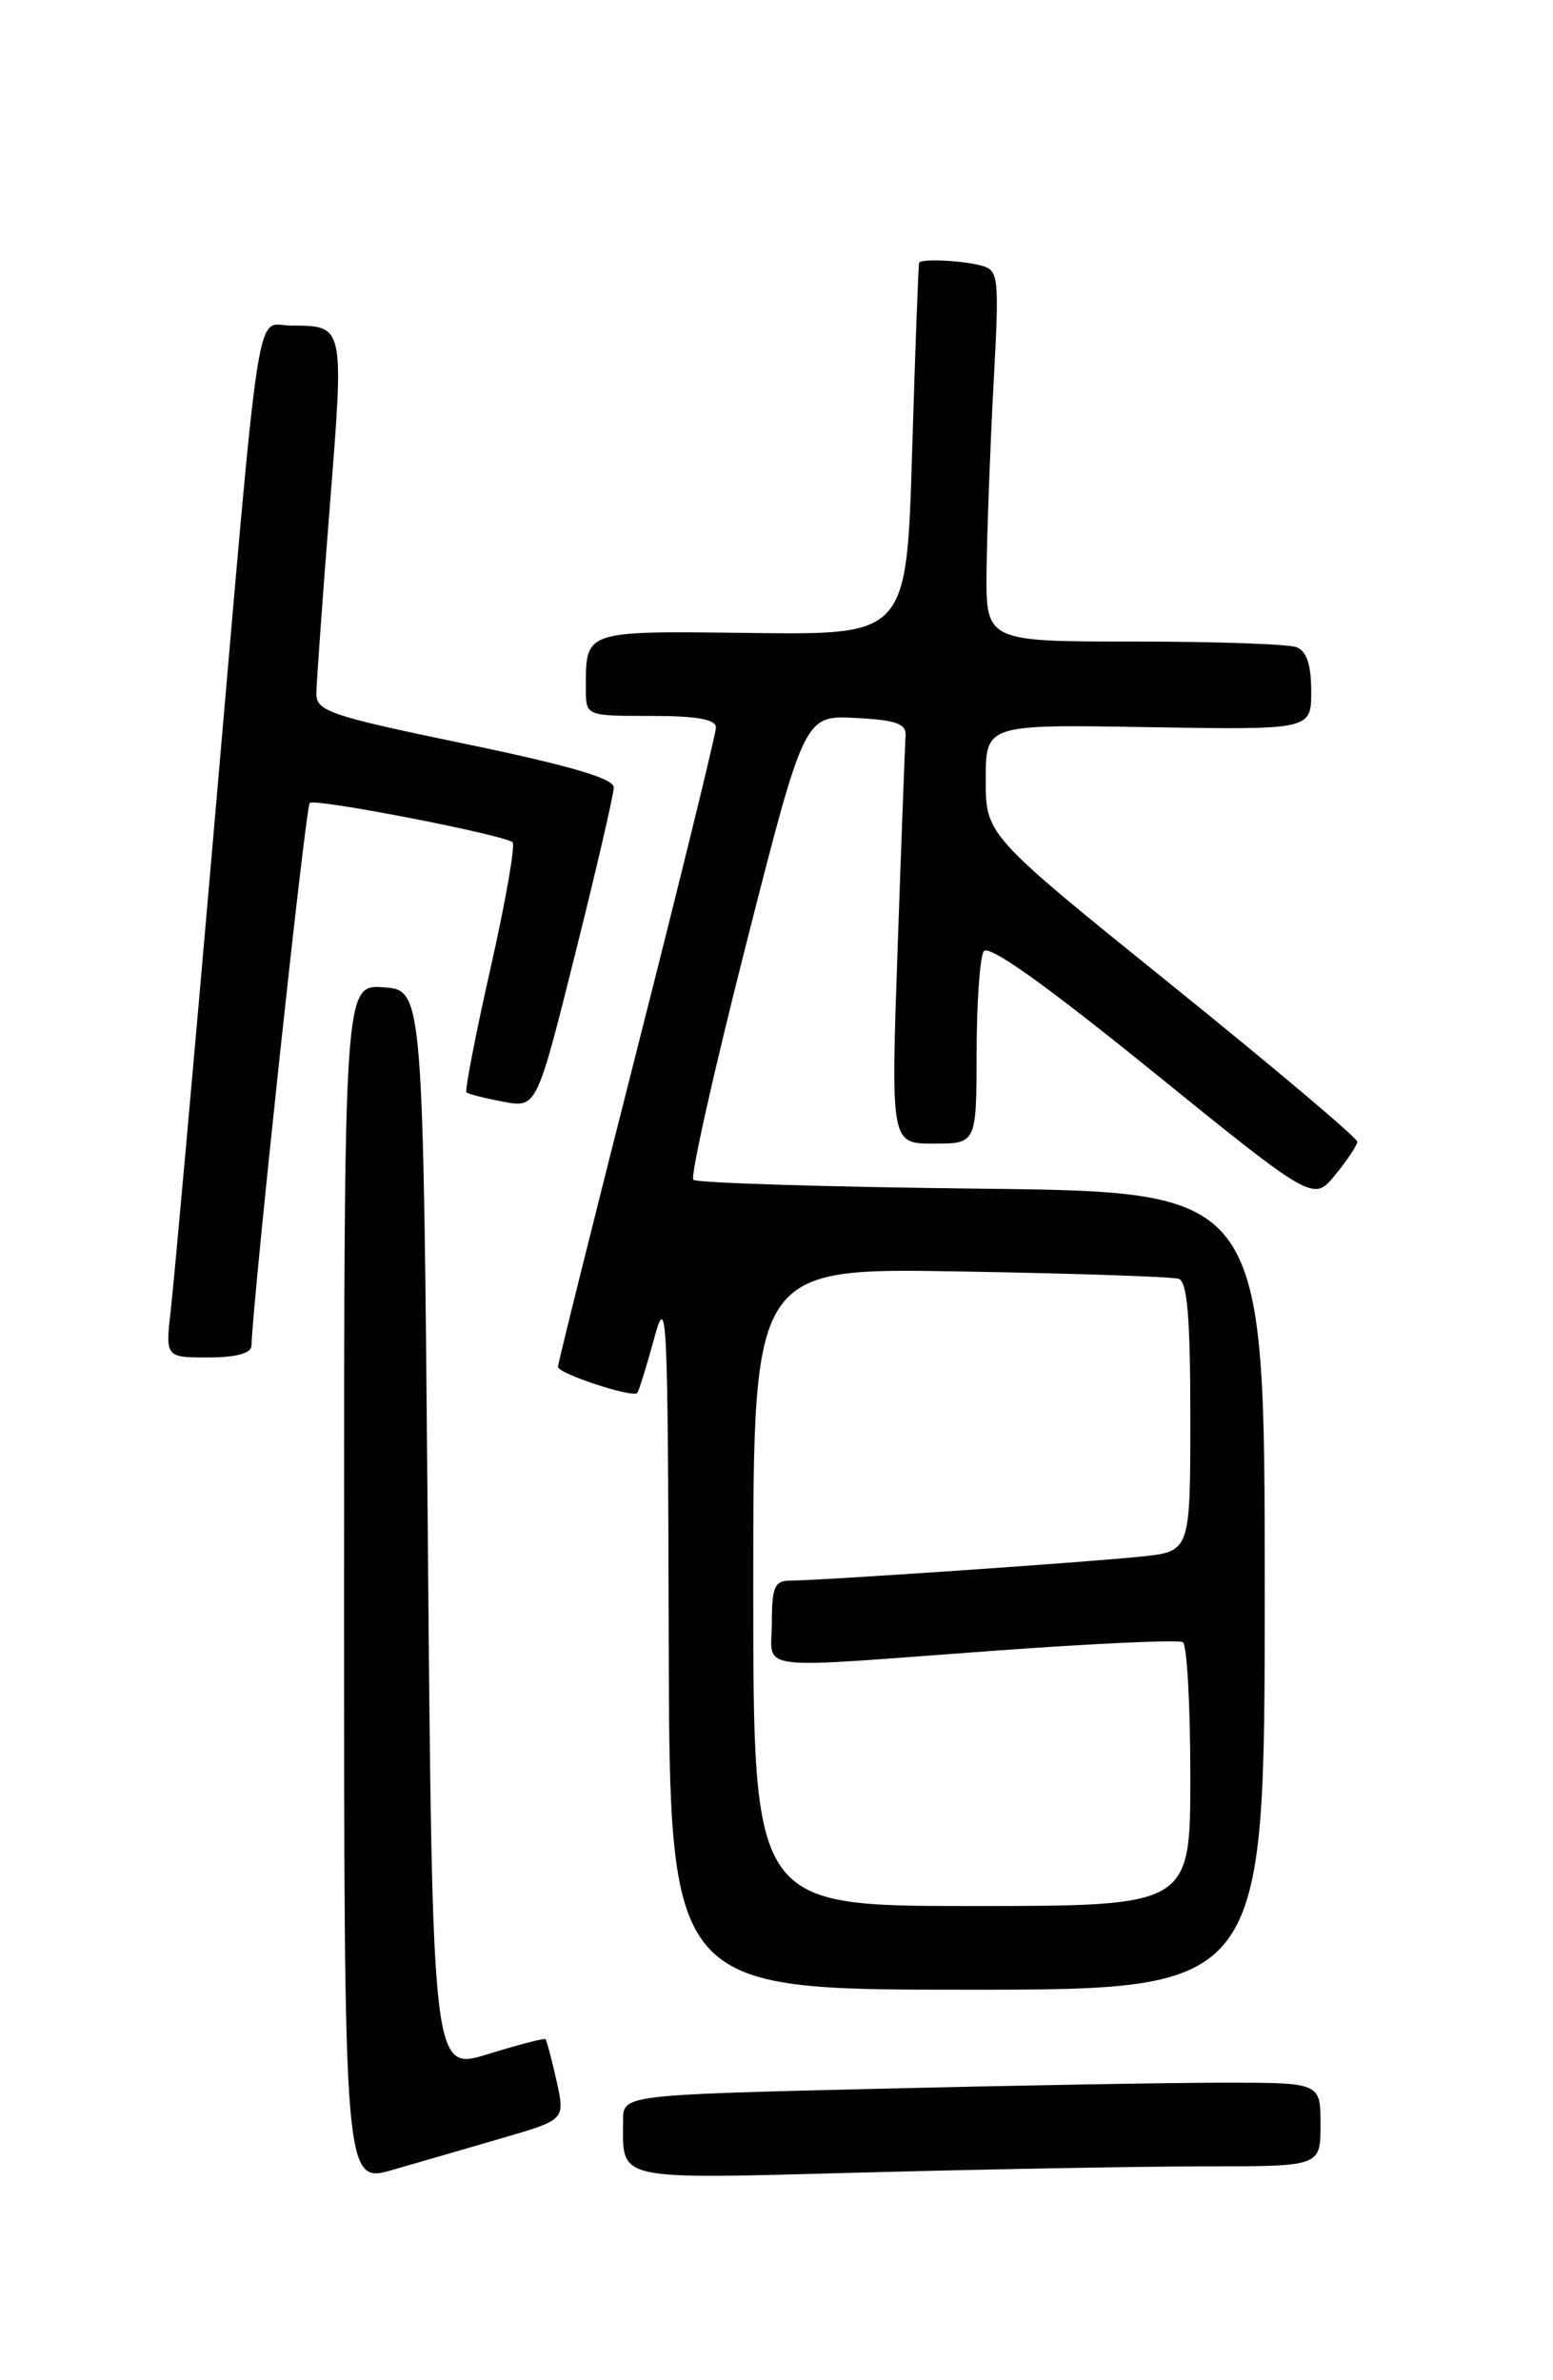 <?xml version="1.0" encoding="UTF-8" standalone="no"?>
<!DOCTYPE svg PUBLIC "-//W3C//DTD SVG 1.1//EN" "http://www.w3.org/Graphics/SVG/1.1/DTD/svg11.dtd" >
<svg xmlns="http://www.w3.org/2000/svg" xmlns:xlink="http://www.w3.org/1999/xlink" version="1.1" viewBox="0 0 167 256">
 <g >
 <path fill="currentColor"
d=" M 54.14 229.92 C 60.78 227.98 60.78 227.98 59.84 223.77 C 59.32 221.45 58.78 219.45 58.66 219.32 C 58.53 219.19 55.74 219.92 52.46 220.93 C 46.50 222.78 46.50 222.78 46.00 164.64 C 45.50 106.50 45.50 106.50 41.25 106.19 C 37.00 105.89 37.00 105.89 37.00 170.39 C 37.00 234.89 37.00 234.89 42.25 233.37 C 45.14 232.54 50.49 230.98 54.14 229.92 Z  M 129.75 233.00 C 142.00 233.00 142.00 233.00 142.00 228.50 C 142.00 224.00 142.00 224.00 131.66 224.00 C 125.98 224.00 109.10 224.30 94.16 224.66 C 67.00 225.32 67.00 225.32 67.00 228.08 C 67.00 234.64 65.78 234.38 92.92 233.66 C 106.44 233.30 123.01 233.00 129.75 233.00 Z  M 136.00 171.10 C 136.00 128.20 136.00 128.20 105.58 127.85 C 88.85 127.66 74.89 127.23 74.56 126.89 C 74.22 126.55 76.77 115.18 80.22 101.61 C 86.50 76.93 86.50 76.93 92.00 77.22 C 96.36 77.44 97.48 77.84 97.38 79.13 C 97.32 80.02 96.93 90.26 96.53 101.88 C 95.79 123.00 95.79 123.00 100.40 123.00 C 105.00 123.00 105.00 123.00 105.02 113.25 C 105.02 107.89 105.37 102.97 105.78 102.32 C 106.28 101.53 112.29 105.80 123.88 115.19 C 141.23 129.24 141.23 129.24 143.58 126.37 C 144.87 124.79 145.94 123.18 145.96 122.80 C 145.98 122.41 137.00 114.83 126.00 105.95 C 106.00 89.81 106.00 89.81 106.00 83.86 C 106.00 77.91 106.00 77.91 123.50 78.21 C 141.00 78.50 141.00 78.50 141.00 74.36 C 141.00 71.50 140.51 70.03 139.42 69.61 C 138.55 69.27 130.67 69.00 121.92 69.00 C 106.00 69.00 106.00 69.00 106.09 61.25 C 106.15 56.99 106.48 48.01 106.84 41.30 C 107.47 29.66 107.41 29.08 105.50 28.56 C 103.44 28.01 99.12 27.81 98.84 28.25 C 98.76 28.39 98.42 37.45 98.09 48.39 C 97.50 68.28 97.50 68.28 80.88 68.08 C 62.65 67.86 63.00 67.74 63.00 74.08 C 63.00 77.00 63.00 77.00 70.00 77.00 C 74.94 77.00 77.00 77.37 76.99 78.25 C 76.98 78.94 73.16 94.54 68.49 112.92 C 63.82 131.30 60.00 146.64 60.00 147.01 C 60.00 147.73 67.98 150.36 68.52 149.82 C 68.69 149.64 69.51 147.02 70.33 144.00 C 71.72 138.85 71.82 140.93 71.91 176.25 C 72.00 214.00 72.00 214.00 104.00 214.00 C 136.00 214.00 136.00 214.00 136.00 171.10 Z  M 27.04 144.75 C 27.21 139.43 32.85 86.81 33.31 86.36 C 33.82 85.84 53.64 89.67 55.11 90.57 C 55.45 90.78 54.39 96.84 52.77 104.05 C 51.14 111.25 49.97 117.30 50.16 117.48 C 50.35 117.67 52.12 118.12 54.10 118.49 C 57.71 119.17 57.71 119.17 61.85 102.60 C 64.13 93.49 66.00 85.43 66.00 84.68 C 66.00 83.73 61.19 82.32 50.00 80.00 C 35.48 76.99 34.00 76.49 34.02 74.59 C 34.03 73.44 34.68 64.41 35.46 54.52 C 37.02 34.86 37.05 35.04 31.31 35.02 C 27.39 35.00 28.14 30.03 22.98 89.50 C 20.79 114.80 18.71 137.86 18.38 140.75 C 17.77 146.00 17.77 146.00 22.38 146.00 C 25.39 146.00 27.01 145.56 27.04 144.75 Z  M 81.00 170.68 C 81.00 136.36 81.00 136.36 103.25 136.75 C 115.49 136.96 126.06 137.32 126.75 137.54 C 127.67 137.83 128.00 141.71 128.00 152.40 C 128.00 166.86 128.00 166.86 122.75 167.41 C 116.98 168.02 88.14 170.00 84.98 170.00 C 83.30 170.00 83.00 170.68 83.00 174.50 C 83.00 179.83 80.37 179.49 106.94 177.54 C 117.64 176.76 126.75 176.34 127.19 176.62 C 127.64 176.89 128.00 183.39 128.00 191.06 C 128.00 205.00 128.00 205.00 104.50 205.00 C 81.00 205.00 81.00 205.00 81.00 170.68 Z "/>
</g>
</svg>